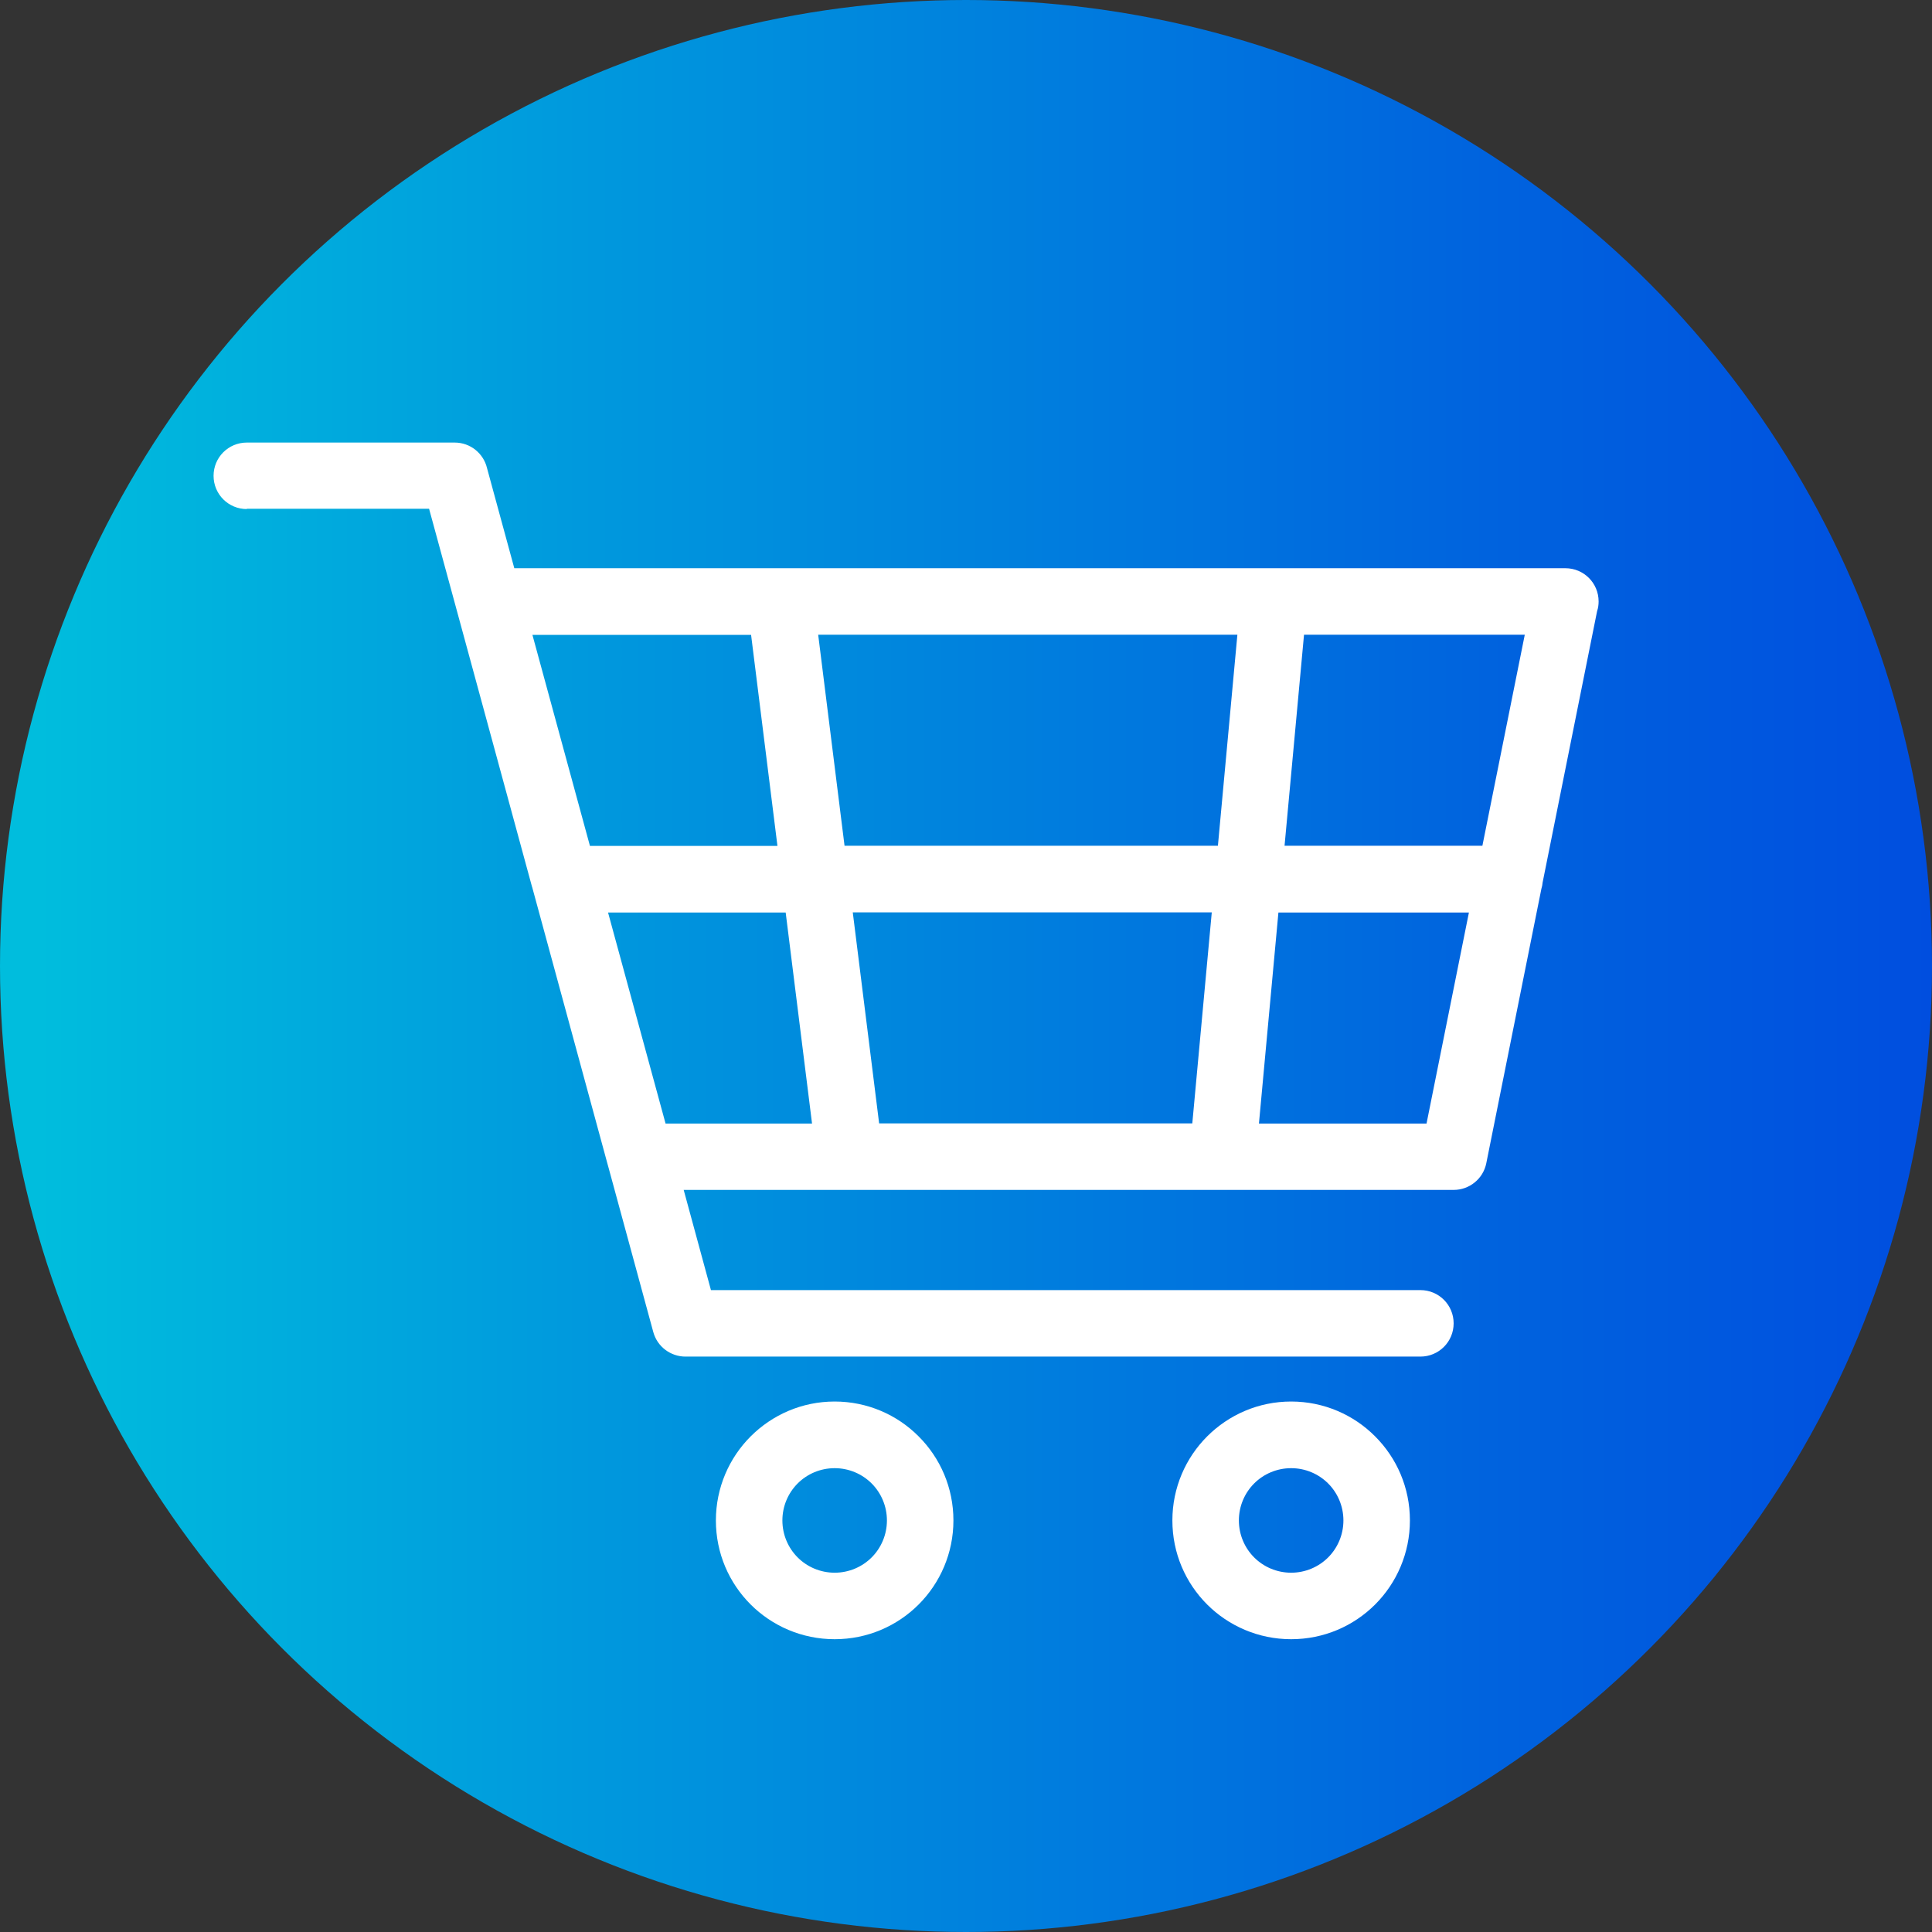 <?xml version="1.0" encoding="UTF-8"?>
<svg id="Layer_2" data-name="Layer 2" xmlns="http://www.w3.org/2000/svg" xmlns:xlink="http://www.w3.org/1999/xlink" viewBox="0 0 129 129">
  <rect x="0" y="0" width="129" height="129" fill="#333333" stroke="none"/>
  <defs>
    <style>
      .cls-1 {
        fill: url(#New_Gradient_Swatch_7_copy);
      }

      .cls-1, .cls-2 {
        stroke-width: 0px;
      }

      .cls-2 {
        fill: #fff;
      }
    </style>
    <linearGradient id="New_Gradient_Swatch_7_copy" data-name="New Gradient Swatch 7 copy" x1="0" y1="64.5" x2="129" y2="64.5" gradientUnits="userSpaceOnUse">
      <stop offset=".02" stop-color="#00bddd"/>
      <stop offset=".3" stop-color="#09d"/>
      <stop offset=".77" stop-color="#0063de"/>
      <stop offset="1" stop-color="#004edf"/>
    </linearGradient>
  </defs>
  <g id="Layer_1-2" data-name="Layer 1">
    <g>
      <circle class="cls-1" cx="64.5" cy="64.5" r="64.5"/>
      <path class="cls-2" d="M16.48,33.99c-1.23,0-2.22-.99-2.22-2.22s.99-2.22,2.22-2.22h13.88c1.05,0,1.93.73,2.16,1.71l1.82,6.68h70.18c1.23,0,2.22.99,2.22,2.22,0,.22-.03.44-.1.64l-3.64,18.13c-.01.14-.04.28-.08.41l-3.68,18.33c-.21,1.05-1.14,1.78-2.17,1.78h0s-51.42,0-51.42,0l1.82,6.69h47.37c1.23,0,2.22.99,2.22,2.22s-.99,2.22-2.22,2.22h-49.07c-.98,0-1.88-.65-2.15-1.64l-3.01-11.06s-.03-.09-.04-.14l-5.01-18.41s-.02-.09-.04-.13l-1.26-4.63-3.77-13.85h0s-1.84-6.75-1.84-6.75h-12.18,0ZM86.21,93.58c2.19,0,4.18.89,5.61,2.33,1.44,1.44,2.32,3.42,2.32,5.61s-.89,4.18-2.32,5.61c-1.44,1.44-3.42,2.32-5.61,2.32s-4.18-.89-5.61-2.32c-1.44-1.44-2.32-3.42-2.32-5.61s.89-4.18,2.32-5.61c1.44-1.44,3.42-2.33,5.61-2.33ZM88.68,99.05c-.63-.63-1.51-1.02-2.47-1.02s-1.84.39-2.47,1.02c-.63.63-1.02,1.51-1.02,2.47s.39,1.84,1.02,2.47c.63.63,1.51,1.02,2.47,1.02s1.84-.39,2.47-1.02c.63-.63,1.02-1.51,1.02-2.47s-.39-1.84-1.02-2.47h0ZM55.73,93.58c2.19,0,4.18.89,5.61,2.33,1.44,1.44,2.32,3.42,2.32,5.61s-.89,4.18-2.32,5.61c-1.44,1.44-3.42,2.32-5.61,2.32s-4.18-.89-5.61-2.32c-1.44-1.44-2.32-3.42-2.32-5.61s.89-4.18,2.32-5.61c1.44-1.44,3.42-2.33,5.61-2.33ZM58.2,99.05c-.63-.63-1.51-1.02-2.47-1.02s-1.84.39-2.47,1.02-1.02,1.51-1.02,2.47.39,1.84,1.02,2.47c.63.63,1.51,1.02,2.47,1.02s1.84-.39,2.47-1.02c.63-.63,1.02-1.51,1.02-2.47s-.39-1.84-1.02-2.47h0ZM87.07,42.38l-1.3,14.09h13.21l2.83-14.09h-14.74ZM85.36,60.93l-1.3,14.09h11.19l2.83-14.09h-12.73ZM54.22,75.02l-1.76-14.09h-11.86l3.84,14.09h9.78ZM51.91,56.48l-1.76-14.09h-14.6l3.84,14.09h12.52ZM54.63,42.38l1.76,14.09h24.93l1.3-14.09h-27.99,0ZM56.94,60.92l1.76,14.09h20.91l1.3-14.09h-23.97Z"/>
    </g>
  </g>
</svg>